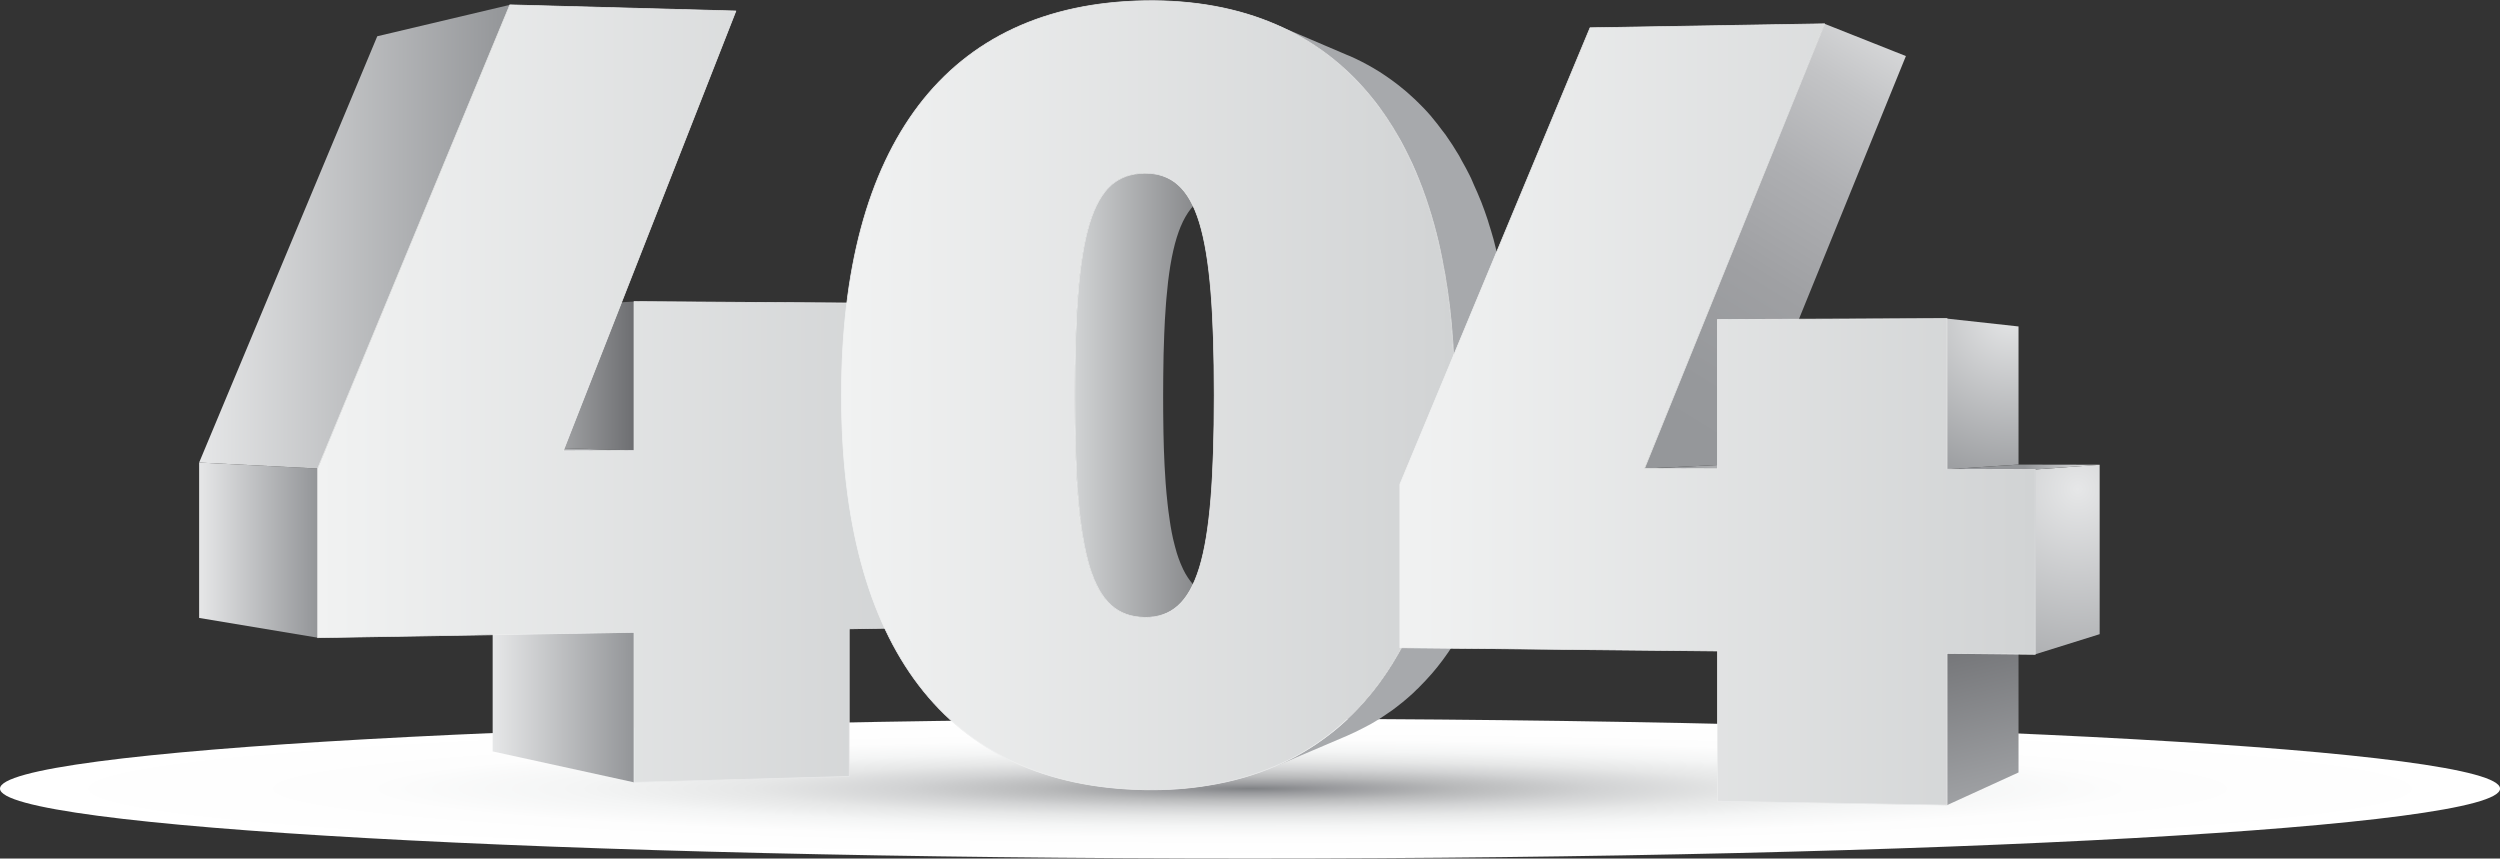 <svg width="926" height="318" viewBox="0 0 926 318" fill="none" xmlns="http://www.w3.org/2000/svg">
<rect x="0" y="0" width="926" height="318" fill="#333333" stroke="none"/>
<g clip-path="url(#clip0)">
<path d="M463.01 318C718.723 318 926.02 306.409 926.02 292.111C926.02 277.814 718.723 266.223 463.01 266.223C207.297 266.223 0 277.814 0 292.111C0 306.409 207.297 318 463.01 318Z" fill="url(#paint0_radial)"/>
<path d="M314.543 166.525L256.618 164.943L284.199 164.844L344.138 166.407L314.543 166.525Z" fill="url(#paint1_linear)"/>
<path d="M234.841 234.223V289.778L182.483 278.327V227.242L234.841 234.223Z" fill="url(#paint2_linear)"/>
<path d="M234.861 166.842L182.483 165.2V114.471L234.861 111.702V166.842Z" fill="url(#paint3_linear)"/>
<path d="M208.662 166.941L158.14 165.299L182.483 165.2L234.861 166.842L208.662 166.941Z" fill="url(#paint4_linear)"/>
<path d="M117.668 236.201L73.759 228.883V171.331L117.668 173.546V236.201Z" fill="url(#paint5_linear)"/>
<path d="M117.668 173.546L73.759 171.331L139.74 13.429L188.841 1.8L117.668 173.546Z" fill="url(#paint6_linear)"/>
<path d="M344.118 166.407V232.404L314.543 232.918V287.602L304.317 287.859L234.841 289.778V234.223L182.483 235.093L117.668 236.201V173.526L188.841 1.8L272.57 4.074L208.662 166.941L234.841 166.842V111.702L293.083 112.098L314.543 112.236V166.506L344.118 166.407Z" fill="url(#paint7_linear)"/>
<path d="M344.118 166.407V232.404L314.543 232.918V287.602L304.317 287.859L234.841 289.778V234.223L117.668 236.201V173.526L188.841 1.8L272.57 4.074L208.662 166.941L234.841 166.842V111.702L293.083 112.098L314.543 112.236V166.506L344.118 166.407Z" stroke="url(#paint8_linear)" stroke-width="0.266" stroke-miterlimit="10" stroke-linecap="round" stroke-linejoin="round"/>
<path d="M458.035 221.645C457.719 221.684 457.403 221.744 457.087 221.763C457.028 221.763 456.969 221.783 456.909 221.783C456.593 221.823 456.258 221.843 455.922 221.862C455.883 221.862 455.863 221.862 455.823 221.862C455.448 221.882 455.073 221.882 454.698 221.882C452.408 221.862 450.315 221.526 448.4 220.854H448.38C447.433 220.517 446.525 220.102 445.676 219.588L445.656 219.568C444.807 219.054 443.978 218.461 443.208 217.768C443.208 217.768 443.208 217.768 443.188 217.749C442.477 217.116 441.826 216.384 441.194 215.593C441.056 215.415 440.918 215.237 440.779 215.059C440.207 214.288 439.654 213.477 439.141 212.567C439.101 212.508 439.062 212.468 439.042 212.409C438.509 211.459 437.996 210.391 437.522 209.264C437.403 209.007 437.305 208.75 437.186 208.473C436.732 207.326 436.278 206.12 435.883 204.814C435.844 204.676 435.804 204.518 435.765 204.379C435.39 203.133 435.054 201.828 434.718 200.443C434.639 200.147 434.58 199.85 434.501 199.553C434.166 198.09 433.869 196.528 433.593 194.886C433.494 194.273 433.396 193.6 433.297 192.948C433.099 191.722 432.922 190.476 432.764 189.151C432.665 188.379 432.586 187.588 432.487 186.777C432.349 185.472 432.211 184.127 432.073 182.743C431.974 181.576 431.856 180.409 431.777 179.183C431.757 178.886 431.737 178.609 431.717 178.313C431.579 176.453 431.481 174.515 431.362 172.518C431.342 172.083 431.323 171.628 431.303 171.173C431.244 169.808 431.184 168.404 431.125 166.96C431.105 166.585 431.105 166.229 431.086 165.853C431.026 164.073 430.987 162.234 430.947 160.355C430.947 159.9 430.928 159.425 430.928 158.951C430.908 157.447 430.868 155.905 430.868 154.323C430.868 153.749 430.849 153.195 430.849 152.622C430.829 150.604 430.829 148.528 430.829 146.412C430.829 144.038 430.849 141.744 430.868 139.49C430.868 138.956 430.888 138.422 430.888 137.907C430.908 135.712 430.947 133.556 430.987 131.5C430.987 131.242 431.007 131.005 431.007 130.748C431.046 128.869 431.105 127.05 431.184 125.27C431.204 124.835 431.224 124.4 431.224 123.964C431.303 122.046 431.382 120.187 431.481 118.407C431.5 118.031 431.52 117.655 431.559 117.28C431.638 116.053 431.717 114.867 431.796 113.7C431.836 113.245 431.856 112.77 431.895 112.316C431.954 111.663 432.014 111.03 432.053 110.397C432.211 108.617 432.389 106.897 432.566 105.235C432.606 104.859 432.645 104.464 432.685 104.108C432.922 102.13 433.198 100.271 433.475 98.491C433.494 98.333 433.534 98.195 433.554 98.036C433.869 96.197 434.205 94.437 434.58 92.815C434.58 92.795 434.6 92.756 434.6 92.736C434.975 91.075 435.39 89.512 435.844 88.049C435.863 88.009 435.863 87.97 435.883 87.93C436.337 86.467 436.831 85.102 437.344 83.856C437.344 83.856 437.344 83.836 437.364 83.836C437.897 82.57 438.45 81.423 439.062 80.355C439.082 80.336 439.082 80.316 439.101 80.296C439.694 79.248 440.345 78.279 441.016 77.428C441.016 77.409 441.036 77.409 441.036 77.389C441.668 76.578 442.359 75.866 443.05 75.233C443.188 75.114 443.326 74.996 443.464 74.877C444.175 74.284 444.886 73.73 445.656 73.275C445.676 73.255 445.695 73.255 445.715 73.255C446.367 72.879 447.058 72.583 447.768 72.306C448.479 72.029 449.229 71.792 449.999 71.614C450.355 71.535 450.69 71.416 451.065 71.357C452.23 71.159 453.435 71.02 454.698 71.001C455.093 71.001 455.508 71.001 455.883 71.02C456.278 71.04 456.653 71.06 457.028 71.1C457.403 71.139 457.778 71.179 458.153 71.238C458.528 71.297 458.884 71.357 459.239 71.436L429.013 64.672C428.618 64.593 428.243 64.514 427.828 64.454C427.433 64.395 427.019 64.336 426.604 64.296C426.189 64.257 425.775 64.217 425.34 64.217C424.906 64.197 424.492 64.197 424.037 64.197C422.912 64.217 421.846 64.316 420.819 64.454C420.622 64.474 420.425 64.514 420.227 64.534C420.069 64.553 419.911 64.573 419.753 64.593C418.944 64.751 418.154 64.969 417.404 65.226C417.226 65.285 417.068 65.344 416.891 65.424C416.575 65.542 416.239 65.641 415.923 65.779C415.351 66.037 414.798 66.313 414.265 66.63C414.245 66.65 414.225 66.65 414.206 66.669C413.633 67.006 413.08 67.381 412.547 67.797C412.29 67.995 412.073 68.212 411.817 68.43C411.738 68.509 411.639 68.548 411.54 68.627C411.481 68.687 411.422 68.746 411.363 68.805C410.731 69.379 410.119 69.992 409.546 70.684C409.408 70.843 409.29 71.001 409.151 71.159C409.132 71.179 409.132 71.179 409.112 71.198C409.092 71.238 409.053 71.258 409.033 71.297C408.875 71.515 408.717 71.732 408.539 71.95C408.381 72.168 408.223 72.405 408.065 72.622C407.908 72.86 407.75 73.097 407.611 73.334C407.473 73.572 407.315 73.809 407.177 74.046C407.118 74.145 407.078 74.244 407.019 74.323C406.999 74.343 406.999 74.383 406.98 74.402C406.901 74.541 406.841 74.659 406.762 74.798C406.624 75.055 406.486 75.312 406.348 75.569C406.21 75.826 406.071 76.103 405.953 76.38C405.815 76.677 405.657 76.993 405.519 77.31C405.4 77.606 405.262 77.903 405.144 78.2C405.144 78.2 405.144 78.219 405.124 78.219C405.124 78.239 405.104 78.259 405.104 78.279C404.966 78.615 404.828 78.931 404.709 79.287C404.571 79.624 404.453 79.98 404.314 80.336C404.156 80.771 404.018 81.206 403.86 81.641C403.742 81.977 403.643 82.333 403.544 82.669C403.544 82.689 403.525 82.709 403.525 82.729C403.525 82.768 403.505 82.788 403.505 82.828C403.485 82.887 403.465 82.946 403.446 83.005C403.307 83.48 403.169 83.955 403.031 84.43C402.972 84.627 402.932 84.845 402.873 85.043C402.834 85.181 402.794 85.32 402.755 85.458C402.715 85.616 402.676 85.755 402.636 85.913C402.498 86.486 402.36 87.08 402.222 87.673C402.202 87.792 402.162 87.891 402.143 88.009C402.143 88.029 402.143 88.049 402.123 88.069C401.965 88.8 401.787 89.552 401.649 90.343C401.629 90.442 401.61 90.541 401.59 90.64C401.531 90.897 401.491 91.174 401.432 91.431C401.353 91.866 401.274 92.281 401.195 92.716C401.155 92.954 401.116 93.211 401.076 93.448C401.017 93.784 400.958 94.101 400.919 94.437C400.879 94.694 400.84 94.951 400.78 95.208C400.741 95.426 400.721 95.683 400.682 95.9C400.524 96.909 400.385 97.957 400.247 99.025C400.208 99.282 400.168 99.5 400.149 99.757C400.129 99.876 400.129 99.994 400.109 100.113C399.931 101.537 399.773 102.981 399.616 104.504C399.616 104.563 399.596 104.602 399.596 104.662C399.576 104.879 399.556 105.097 399.537 105.314C399.458 106.244 399.359 107.173 399.28 108.143C399.24 108.499 399.221 108.894 399.201 109.27C399.181 109.487 399.161 109.705 399.142 109.923C399.122 110.199 399.102 110.496 399.082 110.753C398.984 112.019 398.905 113.324 398.826 114.649C398.806 114.946 398.786 115.223 398.767 115.539C398.767 115.658 398.747 115.777 398.747 115.875C398.628 117.833 398.549 119.851 398.451 121.947C398.451 122.125 398.431 122.303 398.431 122.481C398.411 122.758 398.411 123.074 398.411 123.371C398.332 125.329 398.273 127.327 398.234 129.403C398.234 129.581 398.214 129.759 398.214 129.937C398.214 129.996 398.214 130.056 398.214 130.135C398.155 132.409 398.115 134.763 398.095 137.156C398.095 137.413 398.095 137.65 398.076 137.907C398.076 138.224 398.076 138.56 398.076 138.857C398.056 141.309 398.036 143.821 398.036 146.412C398.036 148.745 398.056 151 398.076 153.195C398.076 153.452 398.076 153.729 398.076 153.986C398.076 154.342 398.095 154.659 398.095 155.015C398.115 156.735 398.135 158.436 398.174 160.078C398.174 160.434 398.174 160.81 398.194 161.166C398.194 161.304 398.194 161.442 398.214 161.601C398.253 163.658 398.312 165.655 398.372 167.613C398.372 167.712 398.372 167.831 398.372 167.949C398.391 168.246 398.391 168.523 398.411 168.819C398.47 170.382 398.53 171.924 398.609 173.428C398.628 173.724 398.628 174.021 398.648 174.318C398.648 174.515 398.668 174.693 398.688 174.891C398.806 177.067 398.925 179.183 399.063 181.2C399.063 181.319 399.082 181.457 399.082 181.576C399.102 181.793 399.122 181.971 399.142 182.169C399.201 182.98 399.26 183.791 399.319 184.562C399.418 185.749 399.517 186.916 399.635 188.043C399.635 188.102 399.655 188.181 399.655 188.241C399.655 188.261 399.655 188.28 399.655 188.3C399.852 190.199 400.05 192.018 400.287 193.778C400.307 193.956 400.326 194.174 400.346 194.372C400.366 194.49 400.385 194.609 400.405 194.728C400.642 196.409 400.879 198.011 401.136 199.534C401.155 199.652 401.175 199.791 401.195 199.929C401.234 200.167 401.294 200.384 401.333 200.641C401.471 201.452 401.629 202.223 401.787 202.995C401.827 203.212 401.866 203.469 401.925 203.687C401.965 203.845 402.004 203.964 402.024 204.122C402.202 204.953 402.399 205.764 402.597 206.555C402.636 206.752 402.695 206.97 402.735 207.148C402.755 207.187 402.755 207.247 402.774 207.286C403.011 208.236 403.268 209.145 403.544 210.016C403.564 210.055 403.564 210.075 403.584 210.115C403.604 210.174 403.623 210.253 403.643 210.312C403.959 211.321 404.295 212.29 404.63 213.22C404.749 213.536 404.867 213.793 405.005 214.11C405.124 214.406 405.242 214.683 405.361 214.96C405.499 215.276 405.617 215.613 405.756 215.909C406.15 216.76 406.545 217.571 406.98 218.322C406.999 218.342 406.999 218.362 407.019 218.381C407.059 218.441 407.098 218.5 407.138 218.559C407.513 219.232 407.908 219.865 408.302 220.458C408.5 220.755 408.717 220.992 408.914 221.269C409.053 221.467 409.211 221.665 409.349 221.842C409.467 222.001 409.586 222.179 409.724 222.317C409.921 222.555 410.119 222.772 410.316 222.99C410.514 223.207 410.731 223.425 410.928 223.622C411.126 223.82 411.323 223.998 411.52 224.196L411.54 224.216C411.757 224.414 411.975 224.592 412.192 224.77C412.33 224.888 412.488 225.007 412.646 225.126C412.804 225.244 412.942 225.343 413.1 225.462C413.258 225.561 413.396 225.679 413.554 225.778C413.712 225.877 413.87 225.976 414.028 226.075C414.087 226.114 414.127 226.134 414.186 226.174L414.206 226.194C414.265 226.233 414.344 226.273 414.403 226.312C414.541 226.391 414.66 226.47 414.798 226.53C414.936 226.609 415.074 226.668 415.193 226.747C415.331 226.807 415.469 226.886 415.607 226.945C415.745 227.004 415.864 227.064 416.002 227.123C416.14 227.182 416.279 227.242 416.397 227.301C416.535 227.36 416.673 227.4 416.812 227.459C416.91 227.499 417.029 227.538 417.127 227.578H417.147C417.167 227.578 417.206 227.598 417.226 227.598C417.364 227.637 417.503 227.697 417.641 227.736C417.779 227.776 417.917 227.835 418.075 227.875C418.213 227.914 418.371 227.954 418.509 227.993C418.648 228.033 418.806 228.072 418.944 228.112C419.102 228.151 419.26 228.191 419.418 228.231C419.576 228.27 419.733 228.29 419.891 228.329C420.049 228.369 420.207 228.389 420.385 228.409C420.543 228.428 420.721 228.468 420.879 228.488C421.076 228.507 421.273 228.547 421.491 228.567C421.688 228.587 421.905 228.606 422.103 228.626C422.3 228.646 422.517 228.666 422.734 228.666C422.952 228.685 423.149 228.685 423.366 228.685C423.425 228.685 423.465 228.685 423.524 228.685C423.583 228.685 423.623 228.685 423.682 228.685C423.741 228.685 423.781 228.685 423.84 228.685C423.899 228.685 423.939 228.685 423.998 228.685C424.176 228.685 424.373 228.685 424.551 228.685C424.728 228.685 424.906 228.685 425.104 228.666C425.143 228.666 425.202 228.666 425.242 228.666C425.262 228.666 425.262 228.666 425.281 228.666C425.301 228.666 425.321 228.666 425.34 228.666C425.439 228.666 425.538 228.666 425.637 228.646C425.814 228.626 425.992 228.626 426.17 228.606C426.249 228.606 426.347 228.587 426.426 228.587C426.466 228.587 426.486 228.587 426.525 228.587C426.565 228.587 426.584 228.587 426.624 228.567C426.703 228.567 426.801 228.547 426.88 228.547C427.117 228.527 427.335 228.488 427.571 228.448C427.611 228.448 427.65 228.428 427.69 228.428C427.71 228.428 427.729 228.428 427.749 228.428C427.789 228.428 427.808 228.409 427.848 228.409C427.986 228.389 428.124 228.369 428.262 228.349C428.48 228.31 428.697 228.27 428.914 228.211L459.16 221.447C458.844 221.526 458.508 221.585 458.193 221.625C458.133 221.625 458.094 221.625 458.035 221.645Z" fill="url(#paint9_linear)"/>
<path d="M538.388 131.065L559.789 132.35C559.849 133.497 559.888 134.644 559.947 135.791C559.987 136.938 560.026 138.105 560.046 139.272C560.066 140.439 560.105 141.626 560.105 142.812C560.125 143.999 560.125 145.186 560.125 146.392C560.125 147.757 560.125 149.121 560.105 150.466C560.086 151.811 560.066 153.156 560.026 154.501C559.987 155.826 559.947 157.151 559.888 158.476C559.829 159.781 559.77 161.087 559.691 162.392L538.27 163.855C538.349 162.451 538.428 161.027 538.487 159.583C538.546 158.159 538.605 156.716 538.645 155.252C538.684 153.789 538.724 152.325 538.743 150.862C538.763 149.378 538.783 147.895 538.783 146.412C538.783 145.106 538.783 143.801 538.763 142.516C538.744 141.23 538.724 139.945 538.684 138.659C538.645 137.373 538.605 136.108 538.566 134.842C538.507 133.576 538.447 132.31 538.388 131.065Z" fill="url(#paint10_linear)"/>
<path d="M538.27 163.836L559.691 162.372C559.572 164.35 559.434 166.288 559.276 168.206C559.118 170.125 558.941 172.023 558.743 173.902C558.546 175.781 558.328 177.64 558.092 179.46C557.855 181.299 557.578 183.099 557.302 184.879L535.683 188.399C535.999 186.461 536.276 184.483 536.532 182.486C536.789 180.488 537.026 178.471 537.243 176.414C537.46 174.357 537.658 172.3 537.816 170.184C537.993 168.107 538.151 165.991 538.27 163.836Z" fill="url(#paint11_linear)"/>
<path d="M560.125 146.392C560.125 141.586 559.967 136.919 559.75 132.35H559.789C559.671 129.838 559.513 127.366 559.316 124.934C559.276 124.479 559.217 124.024 559.177 123.569C559.118 122.877 559.039 122.184 558.98 121.492C558.862 120.246 558.763 118.961 558.625 117.735C558.447 116.073 558.21 114.452 557.993 112.83C557.934 112.355 557.874 111.861 557.815 111.386C557.776 111.168 557.756 110.951 557.736 110.733C557.401 108.439 557.045 106.185 556.65 103.97C556.552 103.436 556.433 102.921 556.334 102.387C556.275 102.031 556.216 101.636 556.157 101.28C556.038 100.687 555.88 100.133 555.762 99.539C555.525 98.432 555.328 97.285 555.091 96.197C554.854 95.149 554.577 94.14 554.321 93.092C554.084 92.162 553.867 91.233 553.63 90.323C553.491 89.809 553.373 89.255 553.235 88.741C552.702 86.763 552.09 84.845 551.497 82.946C551.379 82.59 551.28 82.195 551.162 81.839C551.142 81.76 551.122 81.68 551.103 81.621C550.333 79.307 549.543 77.033 548.674 74.838C548.575 74.58 548.457 74.343 548.358 74.086C547.628 72.207 546.818 70.427 546.009 68.647C545.594 67.737 545.239 66.768 544.824 65.898C544.745 65.76 544.666 65.621 544.607 65.483C544.528 65.325 544.469 65.147 544.39 65.008C543.442 63.07 542.416 61.251 541.389 59.431C541.053 58.838 540.777 58.205 540.422 57.611C540.402 57.572 540.362 57.532 540.343 57.493C538.842 54.941 537.243 52.489 535.585 50.136C535.545 50.096 535.525 50.037 535.506 49.997C535.111 49.443 534.657 48.949 534.262 48.395C532.998 46.694 531.715 44.993 530.353 43.411C530.254 43.293 530.175 43.174 530.076 43.055C529.148 41.968 528.181 40.919 527.214 39.911C526.7 39.377 526.148 38.862 525.634 38.328C525.496 38.19 525.358 38.032 525.22 37.893C525.121 37.794 525.002 37.715 524.904 37.617C524.667 37.399 524.45 37.162 524.213 36.924C523.186 35.955 522.16 35.026 521.093 34.096C520.639 33.701 520.185 33.345 519.731 32.969C519.455 32.731 519.178 32.514 518.882 32.277C518.547 32 518.211 31.703 517.856 31.446C517.125 30.872 516.395 30.319 515.644 29.785C514.894 29.251 514.144 28.717 513.374 28.183C513.255 28.104 513.157 28.044 513.038 27.965C512.959 27.906 512.861 27.846 512.782 27.787C512.209 27.411 511.637 27.036 511.064 26.66C510.274 26.165 509.485 25.691 508.695 25.216C508.004 24.821 507.313 24.425 506.602 24.029C506.484 23.97 506.365 23.911 506.247 23.852C506.168 23.812 506.109 23.772 506.03 23.733C505.516 23.456 505.003 23.179 504.47 22.902C503.759 22.546 503.029 22.17 502.318 21.834C501.587 21.478 500.857 21.142 500.126 20.826C500.028 20.786 499.929 20.747 499.83 20.707C499.732 20.667 499.633 20.628 499.534 20.588C499.435 20.549 499.337 20.509 499.238 20.47C499.139 20.43 499.041 20.39 498.942 20.351C490.018 16.534 481.094 12.737 472.171 8.92C474.816 10.047 477.363 11.293 479.851 12.618C479.929 12.658 480.008 12.697 480.087 12.737C482.516 14.062 484.885 15.486 487.175 17.009C487.274 17.068 487.373 17.127 487.471 17.206C489.663 18.67 491.775 20.252 493.828 21.913C494.144 22.17 494.441 22.408 494.756 22.665C496.691 24.267 498.567 25.948 500.383 27.708C500.64 27.965 500.896 28.222 501.173 28.499C502.95 30.279 504.667 32.118 506.326 34.057C507.806 35.777 509.208 37.636 510.59 39.495C511.064 40.128 511.577 40.722 512.051 41.374C513.867 43.925 515.585 46.595 517.224 49.384C517.619 50.056 517.954 50.788 518.329 51.461C519.534 53.616 520.738 55.812 521.844 58.106C522.377 59.233 522.87 60.42 523.384 61.567C524.252 63.525 525.141 65.463 525.93 67.5C527.016 70.249 528.043 73.058 528.991 75.985C529.109 76.36 529.227 76.776 529.346 77.171C530.175 79.802 530.945 82.491 531.676 85.24C531.932 86.229 532.189 87.258 532.426 88.266C532.998 90.561 533.512 92.914 534.005 95.307C534.222 96.335 534.44 97.364 534.637 98.432C535.229 101.636 535.802 104.879 536.256 108.222C536.335 108.736 536.394 109.27 536.453 109.784C536.868 112.869 537.223 116.034 537.519 119.238C537.598 119.989 537.677 120.741 537.737 121.512C538.408 129.463 538.783 137.749 538.783 146.432C538.783 164.192 537.342 180.429 534.519 195.143C534.459 195.479 534.38 195.816 534.321 196.152C533.65 199.573 532.9 202.896 532.07 206.159C532.031 206.317 531.991 206.495 531.952 206.673C531.103 209.996 530.155 213.22 529.148 216.344C529.069 216.582 528.991 216.819 528.912 217.056C527.885 220.181 526.799 223.207 525.634 226.154C525.575 226.292 525.516 226.411 525.476 226.55C524.272 229.556 522.969 232.483 521.607 235.291V235.311C520.244 238.119 518.783 240.809 517.263 243.42C517.184 243.538 517.125 243.677 517.046 243.795C515.546 246.327 513.986 248.76 512.328 251.093C512.189 251.291 512.051 251.489 511.893 251.687C510.294 253.941 508.616 256.097 506.878 258.174C506.76 258.312 506.642 258.47 506.523 258.609C504.825 260.586 503.068 262.485 501.252 264.285C500.877 264.661 500.482 265.056 500.087 265.432C498.251 267.192 496.375 268.893 494.44 270.495C494.223 270.673 494.006 270.831 493.789 270.989C491.933 272.473 490.038 273.877 488.083 275.222C487.708 275.479 487.333 275.756 486.958 275.993C484.885 277.358 482.753 278.643 480.561 279.85C480.107 280.107 479.633 280.344 479.179 280.581C476.889 281.788 474.579 282.935 472.171 283.963L498.942 272.532C501.153 271.583 503.285 270.534 505.398 269.427C505.812 269.209 506.247 268.992 506.661 268.754C507.017 268.557 507.372 268.398 507.727 268.201C509.366 267.271 510.985 266.263 512.545 265.214C512.9 264.977 513.236 264.74 513.591 264.502C514.361 263.988 515.131 263.474 515.862 262.94C516.868 262.208 517.856 261.417 518.823 260.646C519.02 260.487 519.238 260.329 519.435 260.171C520.778 259.083 522.081 257.936 523.364 256.769C523.798 256.374 524.213 255.939 524.627 255.523C524.805 255.345 525.022 255.187 525.2 255.009C525.378 254.831 525.536 254.633 525.713 254.475C527.253 252.933 528.754 251.35 530.195 249.689C530.313 249.551 530.432 249.412 530.55 249.274C530.669 249.135 530.767 249.017 530.886 248.878C531.379 248.285 531.873 247.711 532.367 247.098C533.077 246.228 533.768 245.318 534.44 244.409C534.795 243.914 535.15 243.42 535.506 242.925C535.624 242.747 535.762 242.569 535.881 242.391C536.058 242.134 536.256 241.897 536.434 241.62C537.085 240.671 537.717 239.701 538.349 238.732C538.901 237.882 539.434 237.012 539.948 236.142C540.027 236.003 540.126 235.845 540.204 235.706C540.264 235.588 540.343 235.469 540.402 235.35C540.777 234.718 541.132 234.105 541.488 233.472C542.001 232.562 542.495 231.652 542.968 230.723C543.442 229.793 543.916 228.864 544.39 227.914C544.39 227.914 544.39 227.914 544.39 227.894C544.844 226.945 545.298 225.996 545.752 225.027C546.187 224.058 546.621 223.069 547.055 222.08C547.371 221.348 547.667 220.616 547.963 219.885C548.003 219.766 548.062 219.647 548.102 219.529C548.161 219.37 548.24 219.212 548.299 219.054C548.694 218.045 549.089 216.997 549.484 215.969C549.898 214.861 550.293 213.754 550.668 212.607C550.826 212.132 550.984 211.657 551.122 211.183C551.201 210.965 551.261 210.747 551.339 210.53C551.478 210.075 551.636 209.64 551.774 209.185C552.129 208.018 552.485 206.851 552.82 205.665C553.156 204.478 553.491 203.272 553.807 202.065C553.847 201.927 553.867 201.788 553.906 201.65C553.946 201.492 553.985 201.353 554.024 201.195C554.301 200.127 554.577 199.039 554.834 197.932C555.15 196.547 555.466 195.143 555.762 193.719C555.88 193.165 555.979 192.592 556.098 192.038C556.137 191.88 556.176 191.741 556.196 191.583C556.216 191.425 556.236 191.267 556.275 191.109C556.394 190.535 556.512 189.981 556.611 189.408C556.867 187.944 557.124 186.481 557.361 184.997L557.302 185.017C559.118 173.072 560.125 160.256 560.125 146.392Z" fill="url(#paint12_linear)"/>
<path d="M534.143 95.98C533.275 91.549 532.268 87.278 531.123 83.144C526.088 64.87 518.586 49.463 508.794 37.063C499.041 24.702 486.958 15.367 472.743 9.177C458.587 3.026 442.3 3.24845e-06 424.057 0.277C405.677 0.574 389.448 4.074 375.47 10.581C361.512 17.088 349.784 26.601 340.328 39.001C330.91 51.401 323.724 66.61 318.926 84.548C314.129 102.486 311.681 123.134 311.681 146.392C311.681 169.67 314.129 190.317 318.926 208.256C323.724 226.194 330.891 241.442 340.328 253.803C349.784 266.203 361.512 275.696 375.47 282.223C389.448 288.73 405.677 292.23 424.057 292.527C432.231 292.665 440.009 292.131 447.354 290.905C456.435 289.461 464.925 287.009 472.743 283.607C486.958 277.437 499.041 268.082 508.794 255.721C518.586 243.321 526.088 227.914 531.123 209.64C536.177 191.326 538.763 170.204 538.763 146.352C538.763 127.959 537.223 111.129 534.143 95.98ZM444.274 210.253C442.26 216.76 439.674 221.407 436.317 224.394C433.001 227.38 428.934 228.725 424.037 228.686C419.042 228.626 414.916 227.202 411.54 224.176C408.184 221.111 405.578 216.483 403.564 209.976C401.59 203.43 400.208 195.064 399.339 184.542C398.47 174.021 398.095 161.403 398.095 146.392C398.095 131.302 398.47 118.605 399.339 108.103C400.208 97.582 401.59 89.196 403.564 82.709C405.578 76.202 408.184 71.594 411.54 68.608C414.936 65.582 419.042 64.217 424.037 64.177C428.934 64.118 432.981 65.463 436.317 68.41C439.674 71.357 442.26 75.925 444.274 82.452C446.248 88.939 447.63 97.324 448.499 107.905C449.368 118.486 449.743 131.223 449.743 146.392C449.743 161.482 449.368 174.179 448.499 184.76C447.63 195.301 446.268 203.727 444.274 210.253Z" fill="url(#paint13_linear)"/>
<path d="M534.143 95.98C533.275 91.549 532.268 87.278 531.123 83.144C526.088 64.87 518.586 49.463 508.794 37.063C499.041 24.702 486.958 15.367 472.743 9.177C458.587 3.026 442.3 3.26214e-06 424.057 0.277C405.677 0.574 389.448 4.074 375.47 10.581C361.512 17.088 349.784 26.601 340.328 39.001C330.91 51.401 323.724 66.61 318.926 84.548C314.129 102.486 311.681 123.134 311.681 146.392C311.681 169.67 314.129 190.317 318.926 208.256C323.724 226.194 330.891 241.442 340.328 253.803C349.784 266.203 361.512 275.696 375.47 282.223C389.448 288.73 405.677 292.23 424.057 292.527C432.231 292.665 440.009 292.131 447.354 290.905C456.435 289.461 464.925 287.009 472.743 283.607C486.958 277.437 499.041 268.082 508.794 255.721C518.586 243.321 526.088 227.914 531.123 209.64C536.177 191.326 538.763 170.204 538.763 146.352C538.763 127.959 537.223 111.129 534.143 95.98ZM444.274 210.253C442.26 216.76 439.674 221.407 436.317 224.394C433.001 227.38 428.934 228.725 424.037 228.686C419.042 228.626 414.916 227.202 411.54 224.176C408.184 221.111 405.578 216.483 403.564 209.976C401.59 203.43 400.208 195.064 399.339 184.542C398.47 174.021 398.095 161.403 398.095 146.392C398.095 131.302 398.47 118.605 399.339 108.103C400.208 97.582 401.59 89.196 403.564 82.709C405.578 76.202 408.184 71.594 411.54 68.608C414.936 65.582 419.042 64.217 424.037 64.177C428.934 64.118 432.981 65.463 436.317 68.41C439.674 71.357 442.26 75.925 444.274 82.452C446.248 88.939 447.63 97.324 448.499 107.905C449.368 118.486 449.743 131.223 449.743 146.392C449.743 161.482 449.368 174.179 448.499 184.76C447.63 195.301 446.268 203.727 444.274 210.253Z" stroke="url(#paint14_linear)" stroke-width="0.266" stroke-miterlimit="10" stroke-linecap="round" stroke-linejoin="round"/>
<path d="M609.127 173.526L644.506 171.845L669.402 171.905L636.155 173.606L609.127 173.526Z" fill="url(#paint15_linear)"/>
<path d="M675.838 8.821L705.946 20.766L644.506 171.845L609.127 173.526L675.838 8.821Z" fill="url(#paint16_linear)"/>
<path d="M747.663 234.599V286.119L721.168 298.223V242.015L747.663 234.599Z" fill="url(#paint17_linear)"/>
<path d="M721.187 118.011L747.663 120.919V172.083L721.187 173.803V118.011Z" fill="url(#paint18_radial)"/>
<path d="M753.862 173.882L777.711 172.142V234.896L753.862 242.352V173.882Z" fill="url(#paint19_radial)"/>
<path d="M721.187 173.803L747.663 172.083L777.711 172.142L753.862 173.882L721.187 173.803Z" fill="url(#paint20_radial)"/>
<path d="M753.862 173.863V242.352L747.663 242.292L721.168 242.015V298.223L636.135 296.779V241.145L518.527 239.939V179.381L588.969 10.284L675.838 8.821L609.107 173.526L636.135 173.606V118.348L721.168 118.011V173.803L753.862 173.863Z" fill="url(#paint21_linear)"/>
<path d="M675.838 8.821L609.127 173.526L636.155 173.606V118.348L721.187 118.011V173.803L753.862 173.882V242.352L721.187 242.015V298.203L636.155 296.779V241.125L518.527 239.919V179.361L588.95 10.284L675.838 8.821Z" stroke="url(#paint22_linear)" stroke-width="0.266" stroke-miterlimit="10" stroke-linecap="round" stroke-linejoin="round"/>
</g>
<defs>
<radialGradient id="paint0_radial" cx="0" cy="0" r="1" gradientUnits="userSpaceOnUse" gradientTransform="translate(463.001 292.107) scale(463.059 25.888)">
<stop stop-color="#808285"/>
<stop offset="0.067" stop-color="#9A9B9E"/>
<stop offset="0.166" stop-color="#B9BABB"/>
<stop offset="0.276" stop-color="#D2D3D4"/>
<stop offset="0.396" stop-color="#E6E7E7"/>
<stop offset="0.533" stop-color="#F4F5F5"/>
<stop offset="0.702" stop-color="#FDFDFD"/>
<stop offset="0.995" stop-color="white"/>
</radialGradient>
<linearGradient id="paint1_linear" x1="256.625" y1="165.689" x2="344.13" y2="165.689" gradientUnits="userSpaceOnUse">
<stop stop-color="#E6E7E8"/>
<stop offset="1" stop-color="#939598"/>
</linearGradient>
<linearGradient id="paint2_linear" x1="182.474" y1="258.512" x2="234.849" y2="258.512" gradientUnits="userSpaceOnUse">
<stop stop-color="#E6E7E8"/>
<stop offset="1" stop-color="#939598"/>
</linearGradient>
<linearGradient id="paint3_linear" x1="182.48" y1="139.269" x2="234.862" y2="139.269" gradientUnits="userSpaceOnUse">
<stop stop-color="#D1D3D4"/>
<stop offset="1" stop-color="#6D6E71"/>
</linearGradient>
<linearGradient id="paint4_linear" x1="158.147" y1="166.074" x2="234.862" y2="166.074" gradientUnits="userSpaceOnUse">
<stop stop-color="#E6E7E8"/>
<stop offset="1" stop-color="#939598"/>
</linearGradient>
<linearGradient id="paint5_linear" x1="73.759" y1="203.769" x2="117.67" y2="203.769" gradientUnits="userSpaceOnUse">
<stop stop-color="#E6E7E8"/>
<stop offset="1" stop-color="#939598"/>
</linearGradient>
<linearGradient id="paint6_linear" x1="73.759" y1="87.675" x2="188.845" y2="87.675" gradientUnits="userSpaceOnUse">
<stop stop-color="#E6E7E8"/>
<stop offset="1" stop-color="#939598"/>
</linearGradient>
<linearGradient id="paint7_linear" x1="117.66" y1="145.787" x2="344.125" y2="145.787" gradientUnits="userSpaceOnUse">
<stop stop-color="#F1F2F2"/>
<stop offset="1" stop-color="#D1D3D4"/>
</linearGradient>
<linearGradient id="paint8_linear" x1="117.397" y1="145.787" x2="344.387" y2="145.787" gradientUnits="userSpaceOnUse">
<stop offset="0.005" stop-color="#F1F2F2"/>
<stop offset="1" stop-color="#E6E7E8"/>
</linearGradient>
<linearGradient id="paint9_linear" x1="398.093" y1="146.414" x2="459.227" y2="146.414" gradientUnits="userSpaceOnUse">
<stop stop-color="#D1D3D4"/>
<stop offset="1" stop-color="#6D6E71"/>
</linearGradient>
<linearGradient id="paint10_linear" x1="538.273" y1="147.455" x2="560.134" y2="147.455" gradientUnits="userSpaceOnUse">
<stop stop-color="#E6E7E8"/>
<stop offset="1" stop-color="#939598"/>
</linearGradient>
<linearGradient id="paint11_linear" x1="535.675" y1="175.401" x2="559.686" y2="175.401" gradientUnits="userSpaceOnUse">
<stop stop-color="#E6E7E8"/>
<stop offset="1" stop-color="#939598"/>
</linearGradient>
<linearGradient id="paint12_linear" x1="472.151" y1="146.414" x2="560.134" y2="146.414" gradientUnits="userSpaceOnUse">
<stop stop-color="#A7A9AC"/>
<stop offset="1" stop-color="#A7A9AC"/>
</linearGradient>
<linearGradient id="paint13_linear" x1="311.701" y1="146.411" x2="538.77" y2="146.411" gradientUnits="userSpaceOnUse">
<stop stop-color="#F1F2F2"/>
<stop offset="1" stop-color="#D1D3D4"/>
</linearGradient>
<linearGradient id="paint14_linear" x1="311.439" y1="146.411" x2="539.032" y2="146.411" gradientUnits="userSpaceOnUse">
<stop offset="0.005" stop-color="#F1F2F2"/>
<stop offset="1" stop-color="#E6E7E8"/>
</linearGradient>
<linearGradient id="paint15_linear" x1="671.899" y1="167.119" x2="619.292" y2="176.116" gradientUnits="userSpaceOnUse">
<stop stop-color="#E6E7E8"/>
<stop offset="1" stop-color="#939598"/>
</linearGradient>
<linearGradient id="paint16_linear" x1="713.721" y1="2.986" x2="591.585" y2="201.532" gradientUnits="userSpaceOnUse">
<stop stop-color="#E6E7E8"/>
<stop offset="0.035" stop-color="#DEDFE0"/>
<stop offset="0.176" stop-color="#C3C4C6"/>
<stop offset="0.329" stop-color="#AEAFB2"/>
<stop offset="0.499" stop-color="#9FA0A3"/>
<stop offset="0.699" stop-color="#96989B"/>
<stop offset="1" stop-color="#939598"/>
</linearGradient>
<linearGradient id="paint17_linear" x1="743.146" y1="303.907" x2="725.755" y2="229.425" gradientUnits="userSpaceOnUse">
<stop stop-color="#A7A9AC"/>
<stop offset="1" stop-color="#6D6E71"/>
</linearGradient>
<radialGradient id="paint18_radial" cx="0" cy="0" r="1" gradientUnits="userSpaceOnUse" gradientTransform="translate(745.061 115.624) scale(69.965 70.087)">
<stop stop-color="#E6E7E8"/>
<stop offset="1" stop-color="#939598"/>
</radialGradient>
<radialGradient id="paint19_radial" cx="0" cy="0" r="1" gradientUnits="userSpaceOnUse" gradientTransform="translate(769.649 181.123) scale(95.082 95.248)">
<stop stop-color="#E6E7E8"/>
<stop offset="1" stop-color="#939598"/>
</radialGradient>
<radialGradient id="paint20_radial" cx="0" cy="0" r="1" gradientUnits="userSpaceOnUse" gradientTransform="translate(776.425 169.787) scale(26.54 26.586)">
<stop stop-color="#E6E7E8"/>
<stop offset="0.113" stop-color="#DDDEDF"/>
<stop offset="1" stop-color="#939598"/>
</radialGradient>
<linearGradient id="paint21_linear" x1="518.517" y1="153.513" x2="753.868" y2="153.513" gradientUnits="userSpaceOnUse">
<stop stop-color="#F1F2F2"/>
<stop offset="1" stop-color="#D1D3D4"/>
</linearGradient>
<linearGradient id="paint22_linear" x1="518.265" y1="153.512" x2="754.115" y2="153.512" gradientUnits="userSpaceOnUse">
<stop offset="0.005" stop-color="#F1F2F2"/>
<stop offset="1" stop-color="#E6E7E8"/>
</linearGradient>
<clipPath id="clip0">
<rect width="926" height="318" fill="white"/>
</clipPath>
</defs>
</svg>
